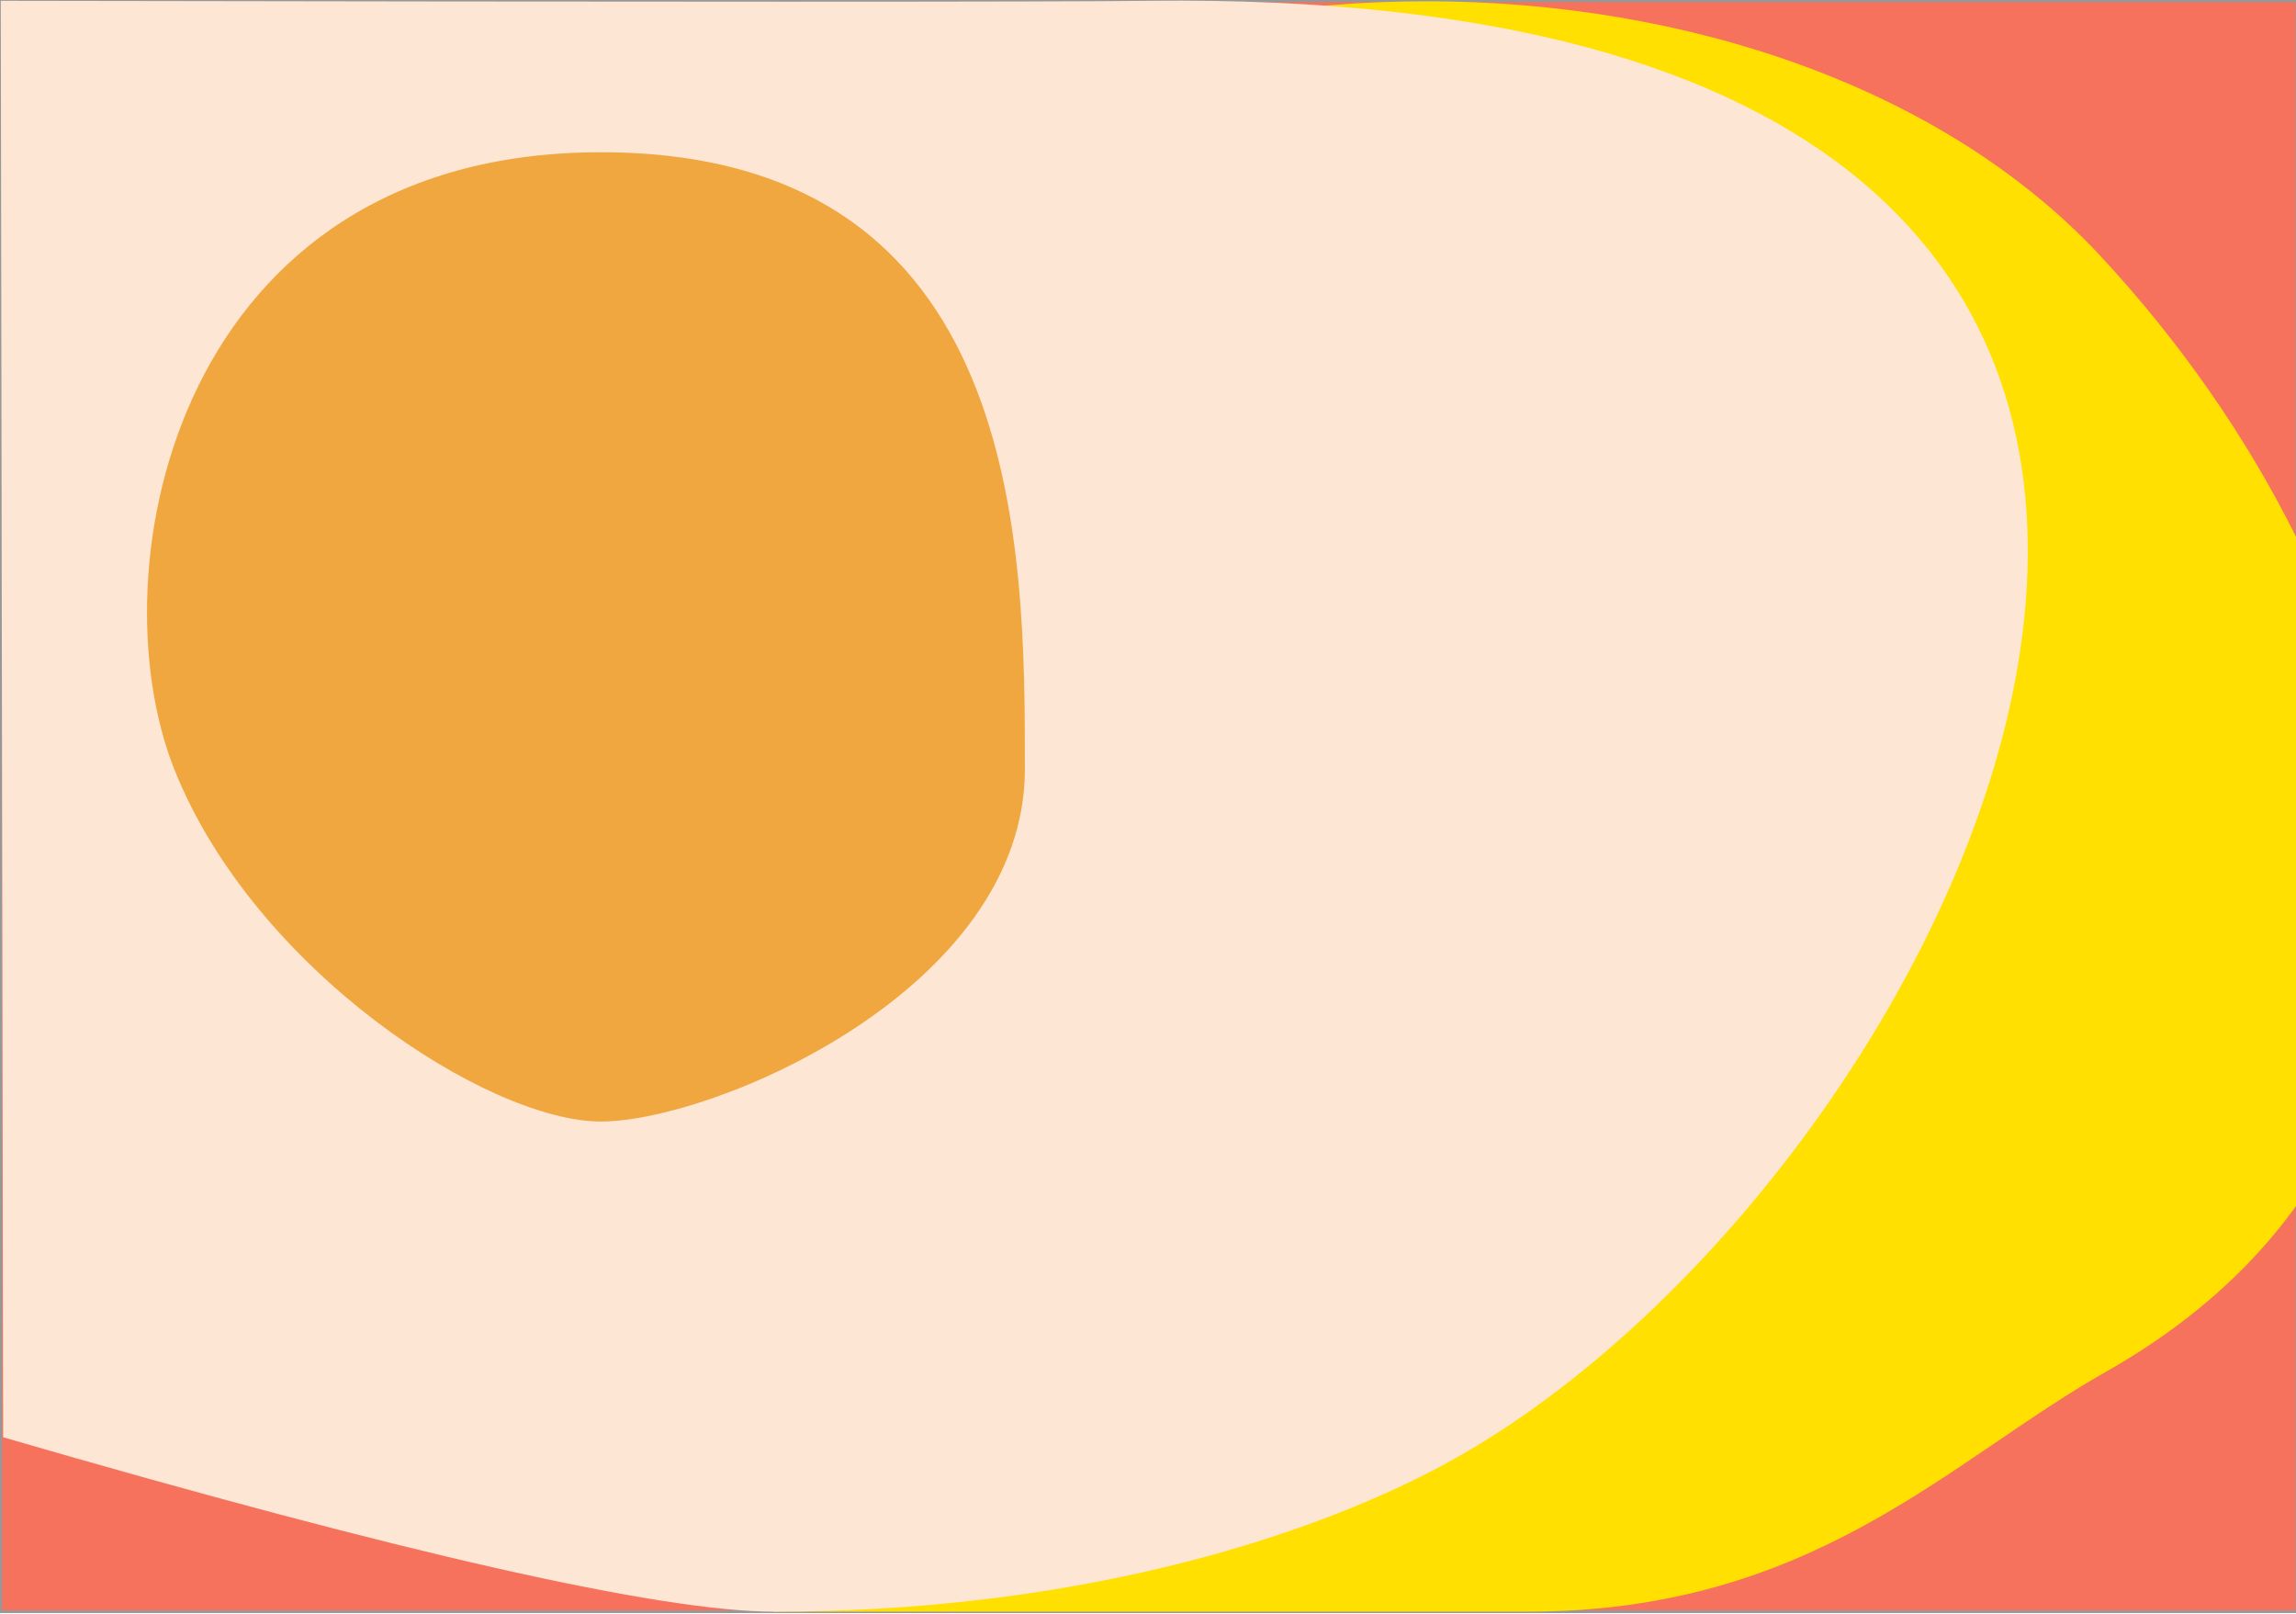 <svg width="834px" height="586px" viewBox="0 0 834 586" version="1.1" xmlns="http://www.w3.org/2000/svg" xmlns:xlink="http://www.w3.org/1999/xlink">
    <g id="Page-1" stroke="none" stroke-width="1" fill="none" fill-rule="evenodd">
        <g id="background">
            <g id="back" transform="translate(-131, -128)">
                <rect id="Rectangle" stroke="#979797" fill="#F6725D" x="131.279" y="128.291" width="834" height="585"></rect>
                <path d="M404.831,220.659 C519.331,97.501 779.5,97.842 894,221 C1008.5,344.158 1057,535 895.831,626.239 C838.656,658.607 789.662,713.291 685.831,713.291 C641.164,713.291 549.831,713.291 411.831,713.291 C330.831,466.975 328.497,302.764 404.831,220.659 Z" id="Rectangle" fill="#FFE000"></path>
                <path d="M472.791,113.868 C962.894,-23.666 876.361,447.151 713.439,600.048 C670.377,640.46 595.222,686.699 492.834,714.134 C452.826,724.854 357.165,728.63 205.852,725.46 L70,221.796 C303.219,159.752 437.482,123.776 472.791,113.868 Z" id="Rectangle-Copy" fill="#FDE6D4" transform="translate(455.76, 407.773) rotate(-345) translate(-455.76, -407.773) "></path>
                <path d="M349.279,535.291 C390.279,535.291 503.279,487.291 503.279,407.291 C503.279,327.291 503.279,183.291 349.279,183.291 C195.279,183.291 165.279,334.291 194.279,407.291 C223.279,480.291 308.279,535.291 349.279,535.291 Z" id="Oval" fill="#F0A73F"></path>
            </g>
        </g>
    </g>
</svg>


<!-- 

<svg width="834px" height="684px" viewBox="0 0 834 684" version="1.1" xmlns="http://www.w3.org/2000/svg" xmlns:xlink="http://www.w3.org/1999/xlink">
    <g id="Page-1" stroke="none" stroke-width="1" fill="none" fill-rule="evenodd">
        <g id="11″-iPad-Pro-Copy-2" transform="translate(0.000000, -176.000000)">
            <g id="background" transform="translate(0.000000, 179.000000)">
                <rect id="Rectangle" fill="#DADEE6" x="0" y="0.375" width="834" height="680"></rect>
                <path d="M120,137.375 C234.5,12.875 463.5,12.875 578,137.375 C692.5,261.875 722.564103,426.067308 611,547.375 C536.623932,628.246795 372.957265,657.580128 120,635.375 C43.6666667,386.375 43.6666667,220.375 120,137.375 Z" id="Rectangle" stroke="#ABFD92" stroke-width="6" fill="#EDE5DC"></path>
                <path d="M246,348.375 L544,606 C538.103741,590.607144 535.437075,580.940477 536,577 C536.562925,573.059523 537.562925,568.392856 539,563 L497,529 L623,529 L652,496 L706,533 L729,500.375 L831,525.375 L831,635.375 C767,648.708333 704,659.375 642,667.375 C474.70699,688.961195 363,655.375 291,500.375 C273.666667,456.375 258.666667,405.708333 246,348.375 Z" id="Rectangle" stroke="#08C1FA" stroke-width="5" fill="#FDFF00"></path>
                <path d="M336,4.375 L830,0.375 L830,51.375 C821.333333,44.4583333 810.333333,41.125 797,41.375 C725.026603,42.7245012 675.208983,42.375 662,42.375 C641,42.375 520,91.375 445,114.375 C382.219384,133.627722 241.298389,185.088688 213,201.375 C201.485358,208.001917 162,223 150,258 C150,258 43.4630807,190.644013 45,184.375 C70.3333333,81.0416667 167.333333,21.0416667 336,4.375 Z" id="Rectangle-Copy" stroke="#FFE4F6" stroke-width="6" fill="#FDFF00"></path>
                <g id="lake-copy" transform="translate(92.000000, 50.375000)">
                    <path d="M566.099745,0 L183.995375,131.316993 C84.3321898,173.318094 59.9206299,212.734463 110.760695,249.566102 C133.509764,266.046912 191.340338,318.119228 284.252418,405.783051 L455.859364,562 L445.582719,532.614379 L452.122402,515.166667 L413.818541,481.189542 L425.029427,481.189542 L532.467087,481.189542 L561.428543,451.803922 L608.140568,481.189542 L634.299303,445.375817 L732.394557,135.908497 L736.969347,24.989021 C737.515568,11.7454464 727.222329,0.566608254 713.978755,0.0203870447 C713.649256,0.00679712505 713.319513,-6.05793675e-17 712.989734,0 L566.099745,0 L566.099745,0 Z" id="Path-13" stroke="#D2BF5B" stroke-width="6" fill="#F1E6BD"></path>
                    <path d="M737.022746,60.2830783 C737.022746,74.0230356 739.549366,29.3266853 721.778888,14.6478647 C704.008411,-0.030955807 705.292755,24.3407536 692.227465,28.9207393 C679.162174,33.5007251 679.162174,24.3407536 665.163648,35.3327194 C651.165123,46.3246853 651.165123,18.8447706 643.699243,28.9207393 C636.233362,38.996708 636.233362,15.180782 622.234837,15.180782 C608.236311,15.180782 617.496758,9.36070847 575.573085,20.676765 C533.649412,31.9928214 540.110153,44.492691 523.311922,44.492691 C506.513692,44.492691 505.580457,53.6526625 492.515166,60.0646426 C481.088868,65.6722636 462.875269,69.3358832 419.722833,81.1325771 C397.619674,87.1749754 403.857837,93.9565373 358.12932,104.948503 C312.400803,115.940469 253.279368,143.721246 223.743475,160.824329 C194.207582,177.927413 135.086146,224.94413 207.878479,289.063931 C280.670812,353.183732 290.003163,364.175698 313.334039,377.915655 C336.664915,391.655612 368.394906,408.143561 411.323718,404.479572 C454.252529,400.815584 461.71841,394.403604 492.515166,404.479572 C523.311922,414.555541 543.843093,398.067592 569.973674,404.479572 C596.104255,410.891552 555.975149,430.127493 585.83867,430.127493 C615.702191,430.127493 621.562289,437.346666 640,442.625 C658.437711,447.903334 735.022746,466 738,466 C740.977254,466 737.022746,46.543121 737.022746,60.2830783 Z" id="Path-12" stroke="#BFB4EE" stroke-width="6" fill="#F9F9F9"></path>
                    <path d="M1,199 C4,195 7.26740352,197.764726 17,206 C30,217 428,557 432,561 C436,565 440,566 437,569 C434,572 431.455216,568.455216 428,565 C424,561 20,221 7.35178788,209.783089 C3.04454149,205.963261 -2,203 1,199 Z" id="strada-lunga" fill="#DBD1FF"></path>
                    <g id="Group" transform="translate(386.000000, 440.625000)" fill="#A38AFD">
                        <path d="M35.25,38 C33.2546606,38.1173729 31.254317,34.1598273 35.25,34 C50.4905193,33.3903792 94.2510087,30.319189 121.072992,30.1200847 C137.25,30 146.25,38 140.25,45 C133.693069,52.6497523 76.25,126 73.25,126 C70.25,126 67.7056844,121.348661 65.25,118 C43.25,88 28.25,69 10.25,45 C5.76538201,39.0205093 0.25,17.1399138 0.25,6 C0.25,4 -0.75,0 1.25,0 C3.25,0 3.25,4 3.25,6 C3.25,8 4.25,32 12.25,43 C17.1587789,49.749571 72.25,120 72.25,120 C72.25,120 134.273787,45.787908 137.25,42 C140.327535,38.0831368 131.25,34 124.25,34 C98.2255702,34 47.493809,37.2797759 35.25,38 Z" id="strada-triangolo"></path>
                        <path d="M109.6875,55.7115102 C106.6875,54.7115102 86.6875,38.7115102 81.6875,34.7115102 C76.6875,30.7115102 75.6875,34.7115102 78.6875,36.7115102 C80.6875,38.0448435 90.3541667,45.3781768 107.6875,58.7115102 C111.020833,57.3781768 111.6875,56.3781768 109.6875,55.7115102 Z" id="Path"></path>
                        <path d="M86.6875,55.7115102 C83.6875,54.7115102 63.6875,38.7115102 58.6875,34.7115102 C53.6875,30.7115102 52.6875,34.7115102 55.6875,36.7115102 C57.6875,38.0448435 67.3541667,45.3781768 84.6875,58.7115102 C88.0208333,57.3781768 88.6875,56.3781768 86.6875,55.7115102 Z" id="Path-Copy-2"></path>
                    </g>
                    <path d="M661,510 C661,510 671,481 671,474 C671,467 667,471 666,476 C664.574286,483.12857 657,506 657,506 C654,509 587,553 566,568 C561.902051,570.927107 561.902051,572.593773 566,573 C629.333333,531 661,510 661,510 Z" id="Path-Copy" fill="#DBD1FF"></path>
                </g>
            </g>
        </g>
    </g>
</svg> -->


<!-- <svg xmlns="http://www.w3.org/2000/svg" width="834" height="600" viewBox="0 0 834 600" class="undefined">
<style>
  .a{
    fill:none;
  }
  .b{
    fill:#D8D8D8;
    stroke:#979797;
  }
  .c{
    fill:#EDE5DC;
  }
  .d{
    fill:#FDFF00;
  }
  .e{
    fill:#F1E6BD;
  }
  .f{
    fill:#F9F9F9;
  }
  .g{
    fill:#DBD1FF;
  }
  .h{
    fill:#DBD1FF;
    stroke-width:2;
    stroke:#5B5B5F;
  }
</style>
  <g class="a">
        <rect y="7" width="834" height="585" class="b"/>
        <path d="M120 94C234.5-30.5 463.5-30.5 578 94 692.5 218.5 722.6 382.7 611 504 536.6 584.9 373 614.2 120 592 43.7 343 43.7 177 120 94Z" class="c"/>
        <path d="M337 7L746 7C860.7 397 860.7 592 746 592 574 592 372 556 316 419 267.3 283.7 274.3 146.3 337 7Z" class="d"/>
          <path d="M658.1 7L276 138.3C176.3 180.3 151.9 219.7 202.8 256.6 225.5 273 283.3 325.1 376.3 412.8L547.9 569 537.6 539.6 544.1 522.2 505.8 488.2 517 488.2 624.5 488.2 653.4 458.8 700.1 488.2 726.3 452.4 824.4 142.9 829 32C829.5 18.7 819.2 7.6 806 7 805.6 7 805.3 7 805 7L658.1 7 658.1 7Z" class="e"/>
          <path d="M829 67.3C829 81 831.5 36.3 813.8 21.6 796 7 797.3 31.3 784.2 35.9 771.2 40.5 771.2 31.3 757.2 42.3 743.2 53.3 743.2 25.8 735.7 35.9 728.2 46 728.2 22.2 714.2 22.2 700.2 22.2 709.5 16.4 667.6 27.7 625.6 39 632.1 51.5 615.3 51.5 598.5 51.5 597.6 60.7 584.5 67.1 573.1 72.7 554.9 76.3 511.7 88.1 489.6 94.2 495.9 101 450.1 111.9 404.4 122.9 345.3 150.7 315.7 167.8 286.2 184.9 227.1 231.9 299.9 296.1 372.7 360.2 382 371.2 405.3 384.9 428.7 398.7 460.4 415.1 503.3 411.5 546.3 407.8 553.7 401.4 584.5 411.5 615.3 421.6 635.8 405.1 662 411.5 688.1 417.9 648 437.1 677.8 437.1 707.7 437.1 738.7 457.5 757.2 462.8 775.6 468.1 817.8 478 829 478 840.2 478 829 53.5 829 67.3Z" class="f"/>
          <path d="M93 206C96 202 99.3 204.8 109 213 122 224 520 564 524 568 528 572 532 573 529 576 526 579 523.5 575.5 520 572 516 568 112 228 99.4 216.8 95 213 90 210 93 206Z" class="g"/>
          <path d="M522 492C520 492.1 518 488.2 522 488 537.2 487.4 581 484.3 607.8 484.1 624 484 633 492 627 499 620.4 506.6 563 580 560 580 557 580 554.5 575.3 552 572 530 542 515 523 497 499 492.5 493 487 471.1 487 460 487 458 486 454 488 454 490 454 490 458 490 460 490 462 491 486 499 497 503.9 503.7 559 574 559 574 559 574 621 499.8 624 496 627.1 492.1 618 488 611 488 585 488 534.2 491.3 522 492Z" class="g"/>
          <path d="M557 496L585 517" class="h"/>
          <path d="M587 517C584 516 564 500 559 496 554 492 553 496 556 498 558 499.3 567.7 506.7 585 520 588.3 518.7 589 517.7 587 517Z" class="g"/>
          <path d="M753 517C753 517 763 488 763 481 763 474 759 478 758 483 756.6 490.1 749 513 749 513 746 516 679 560 658 575 653.9 577.9 653.9 579.6 658 580 721.3 538 753 517 753 517Z" class="g"/>
  </g>
</svg>
 -->
